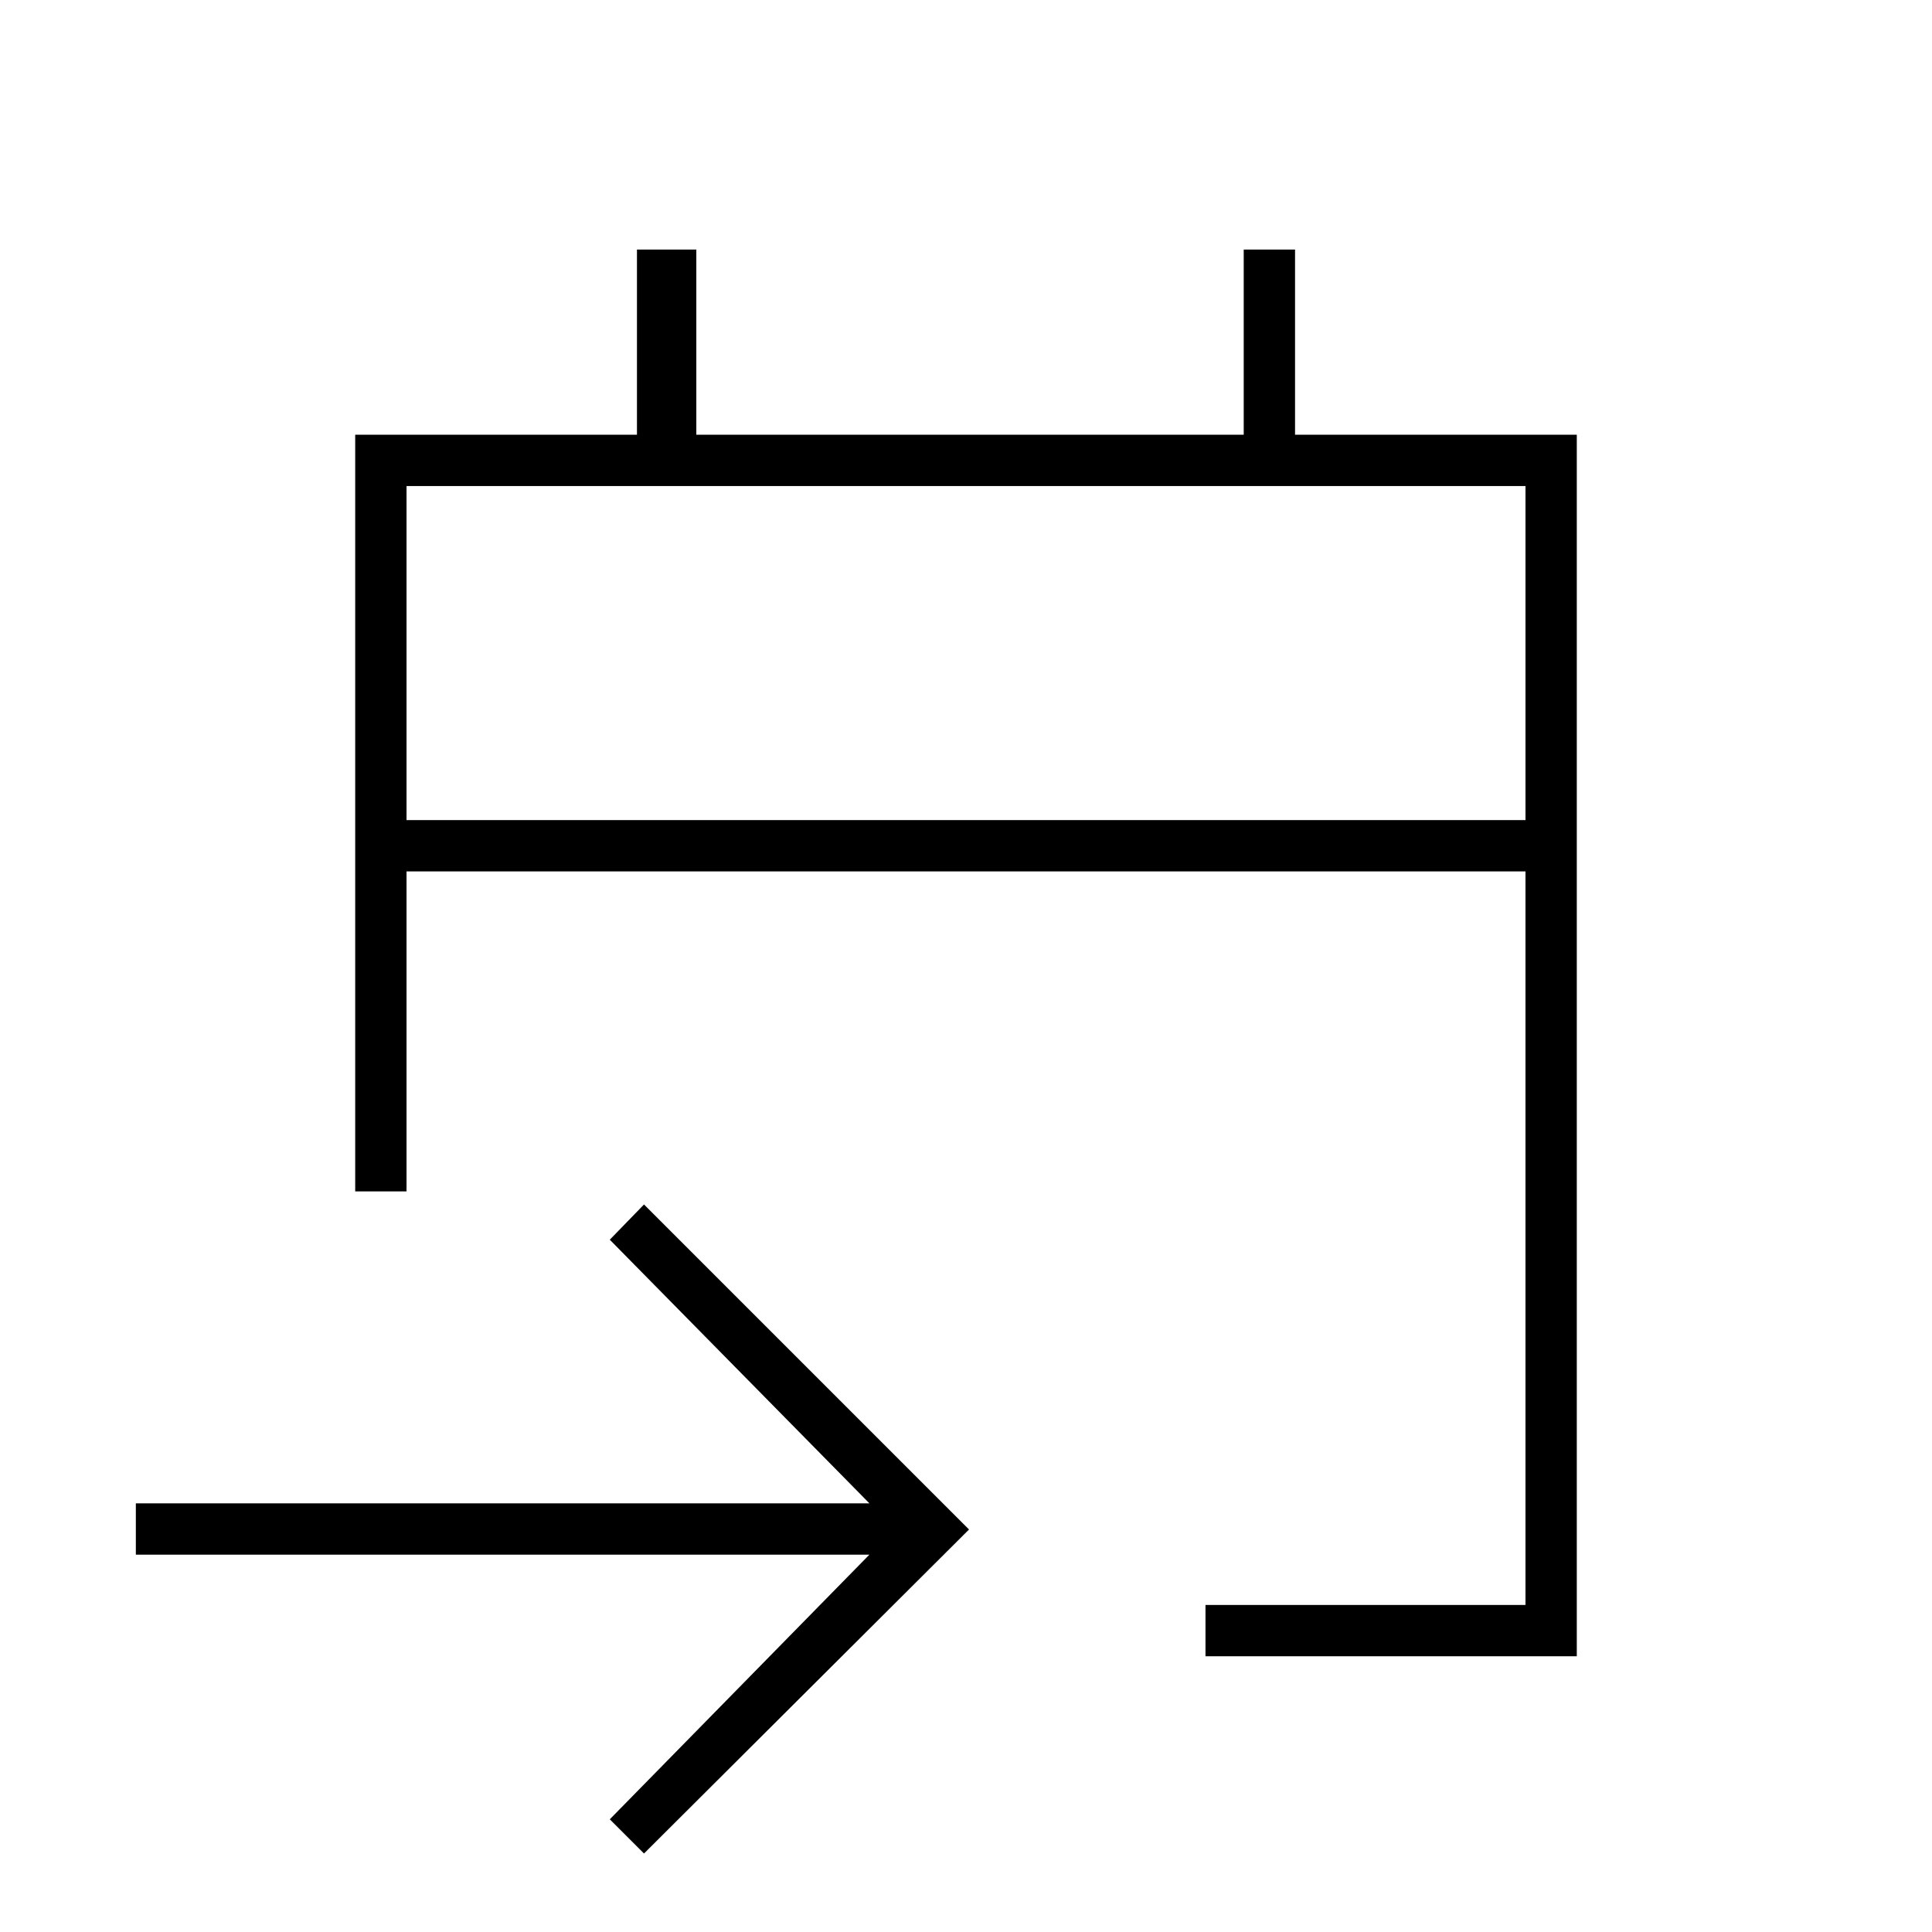 <svg xmlns="http://www.w3.org/2000/svg" height="24" viewBox="0 -960 960 960" width="24"><path d="M599-137v-25.5h159V-527H202v159h-25.5v-376h140v-92H346v92h272v-92h25.5v92h140v607H599ZM320-39l-17-17 129-131.5H67.5V-213H432L303-344l17-17.5L481.5-200 320-39ZM202-552.5h556v-166H202v166Zm0 0v-166 166Z"/></svg>